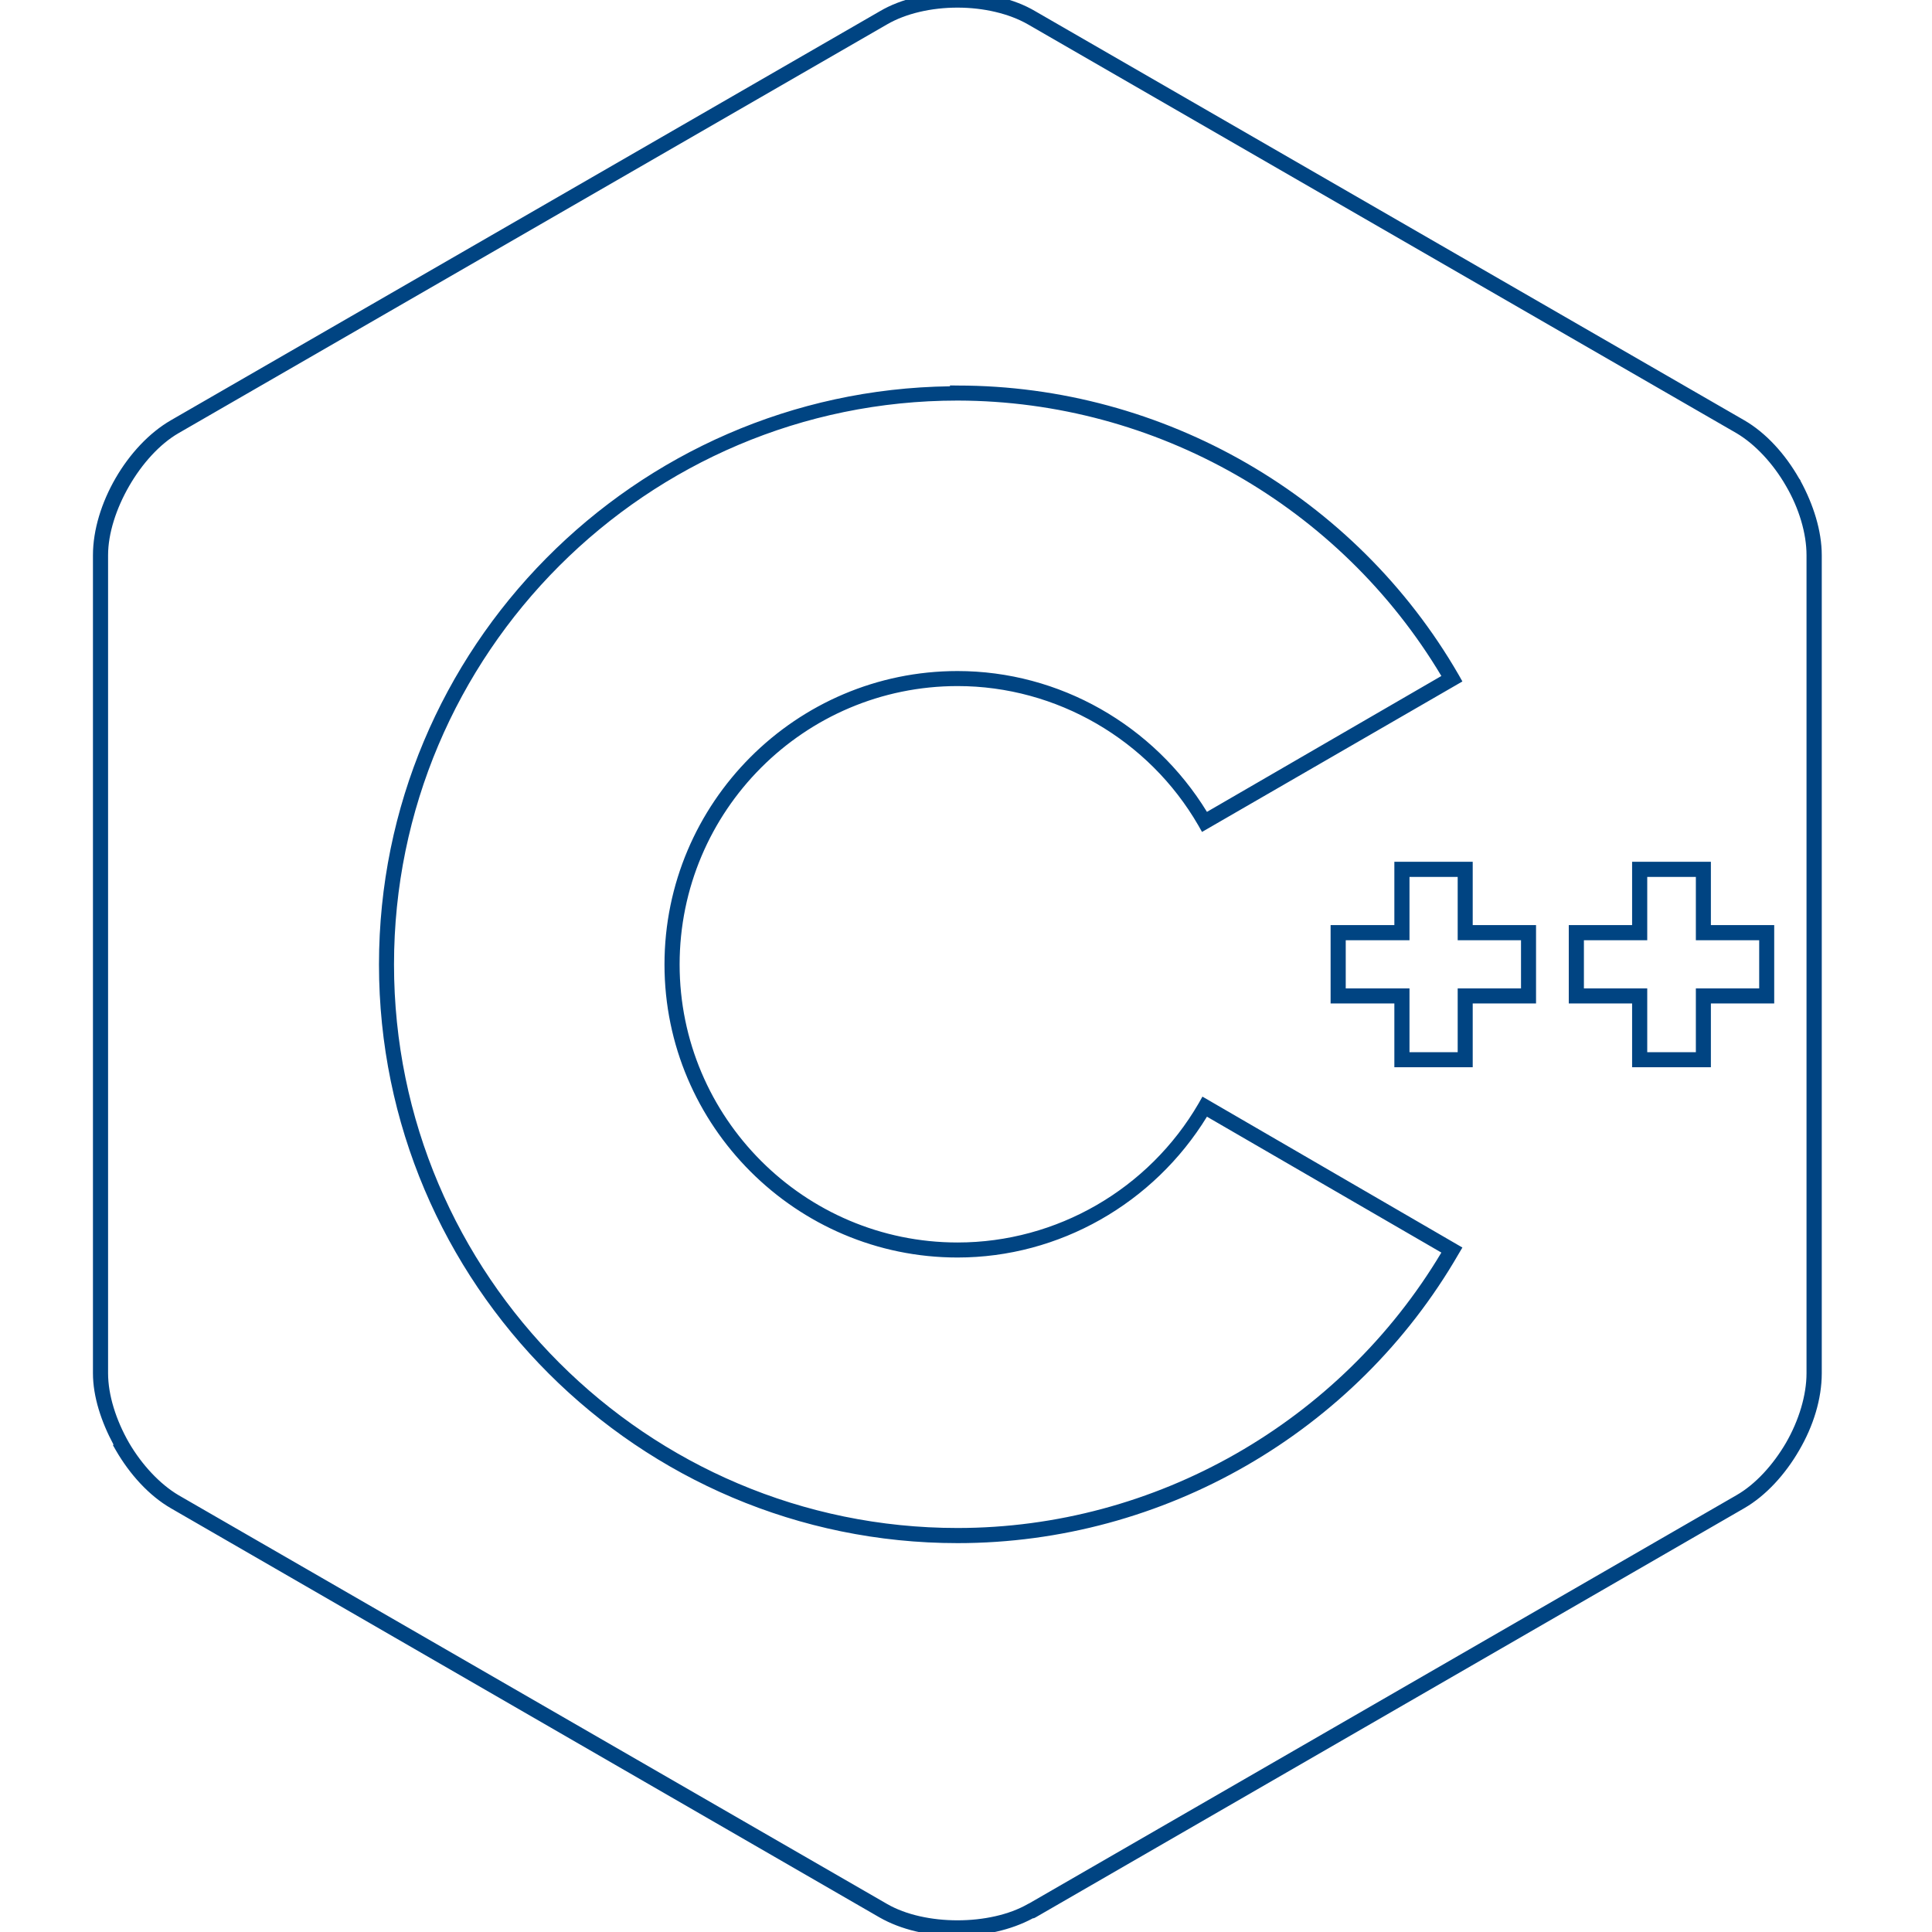 <svg height="18" viewBox="0 0 18 18" width="18" xmlns="http://www.w3.org/2000/svg"><path d="m8.922-.07c-.262 0-.523.055-.727.176l-6.602 3.809c-.406.234-.727.785-.727 1.258v7.621c0 .219.078.453.191.664l-.004.008.027.047c.129.223.309.422.512.539l6.602 3.812c.402.23 1.02.23 1.43.008h.008l.016-.008 6.602-3.812c.203-.117.383-.316.512-.539.133-.227.211-.48.211-.719v-7.621c0-.227-.078-.473-.199-.695v-.004l-.012-.016c-.129-.227-.309-.426-.512-.543l-6.602-3.809c-.203-.121-.465-.176-.727-.176m0 .141c.242 0 .48.055.656.156l6.602 3.809c.172.102.34.281.461.492.121.207.191.441.191.645v7.621c0 .203-.07.438-.191.648-.121.207-.285.387-.461.488l-6.586 3.801-.016.008c-.352.203-.961.203-1.312 0l-6.602-3.809c-.172-.102-.34-.281-.461-.488-.121-.211-.195-.445-.195-.648v-7.621c0-.406.305-.934.656-1.137l6.602-3.809c.176-.102.414-.156.656-.156m-.07 3.52v.008c-2.938.039-5.32 2.438-5.32 5.387 0 2.973 2.418 5.391 5.391 5.391 1.918 0 3.707-1.031 4.668-2.695l.035-.059-2.422-1.406-.035.062c-.465.801-1.324 1.297-2.246 1.297-1.43 0-2.59-1.164-2.59-2.59 0-1.43 1.16-2.594 2.59-2.594.922 0 1.781.5 2.242 1.297l.035.062 2.426-1.402-.035-.062c-.961-1.664-2.75-2.695-4.668-2.695zm.07.141h.004c1.844.004 3.559.984 4.504 2.566l-2.184 1.266c-.496-.809-1.375-1.312-2.324-1.312-1.504 0-2.73 1.227-2.73 2.734 0 1.504 1.227 2.73 2.73 2.73.949 0 1.828-.504 2.324-1.312l2.184 1.266c-.945 1.582-2.664 2.566-4.508 2.566-2.895 0-5.25-2.355-5.25-5.25 0-2.898 2.355-5.254 5.25-5.254m4.07 4.297v.59h-.594v.73h.594v.594h.73v-.594h.59v-.73h-.59v-.59zm2.215 0v.59h-.59v.73h.59v.594h.734v-.594h.59v-.73h-.59v-.59zm-2.074.141h.449v.59h.59v.449h-.59v.594h-.449v-.594h-.594v-.449h.594zm2.215 0h.453v.59h.59v.449h-.59v.594h-.453v-.594h-.59v-.449h.59zm0 0" fill="#004482"/></svg>